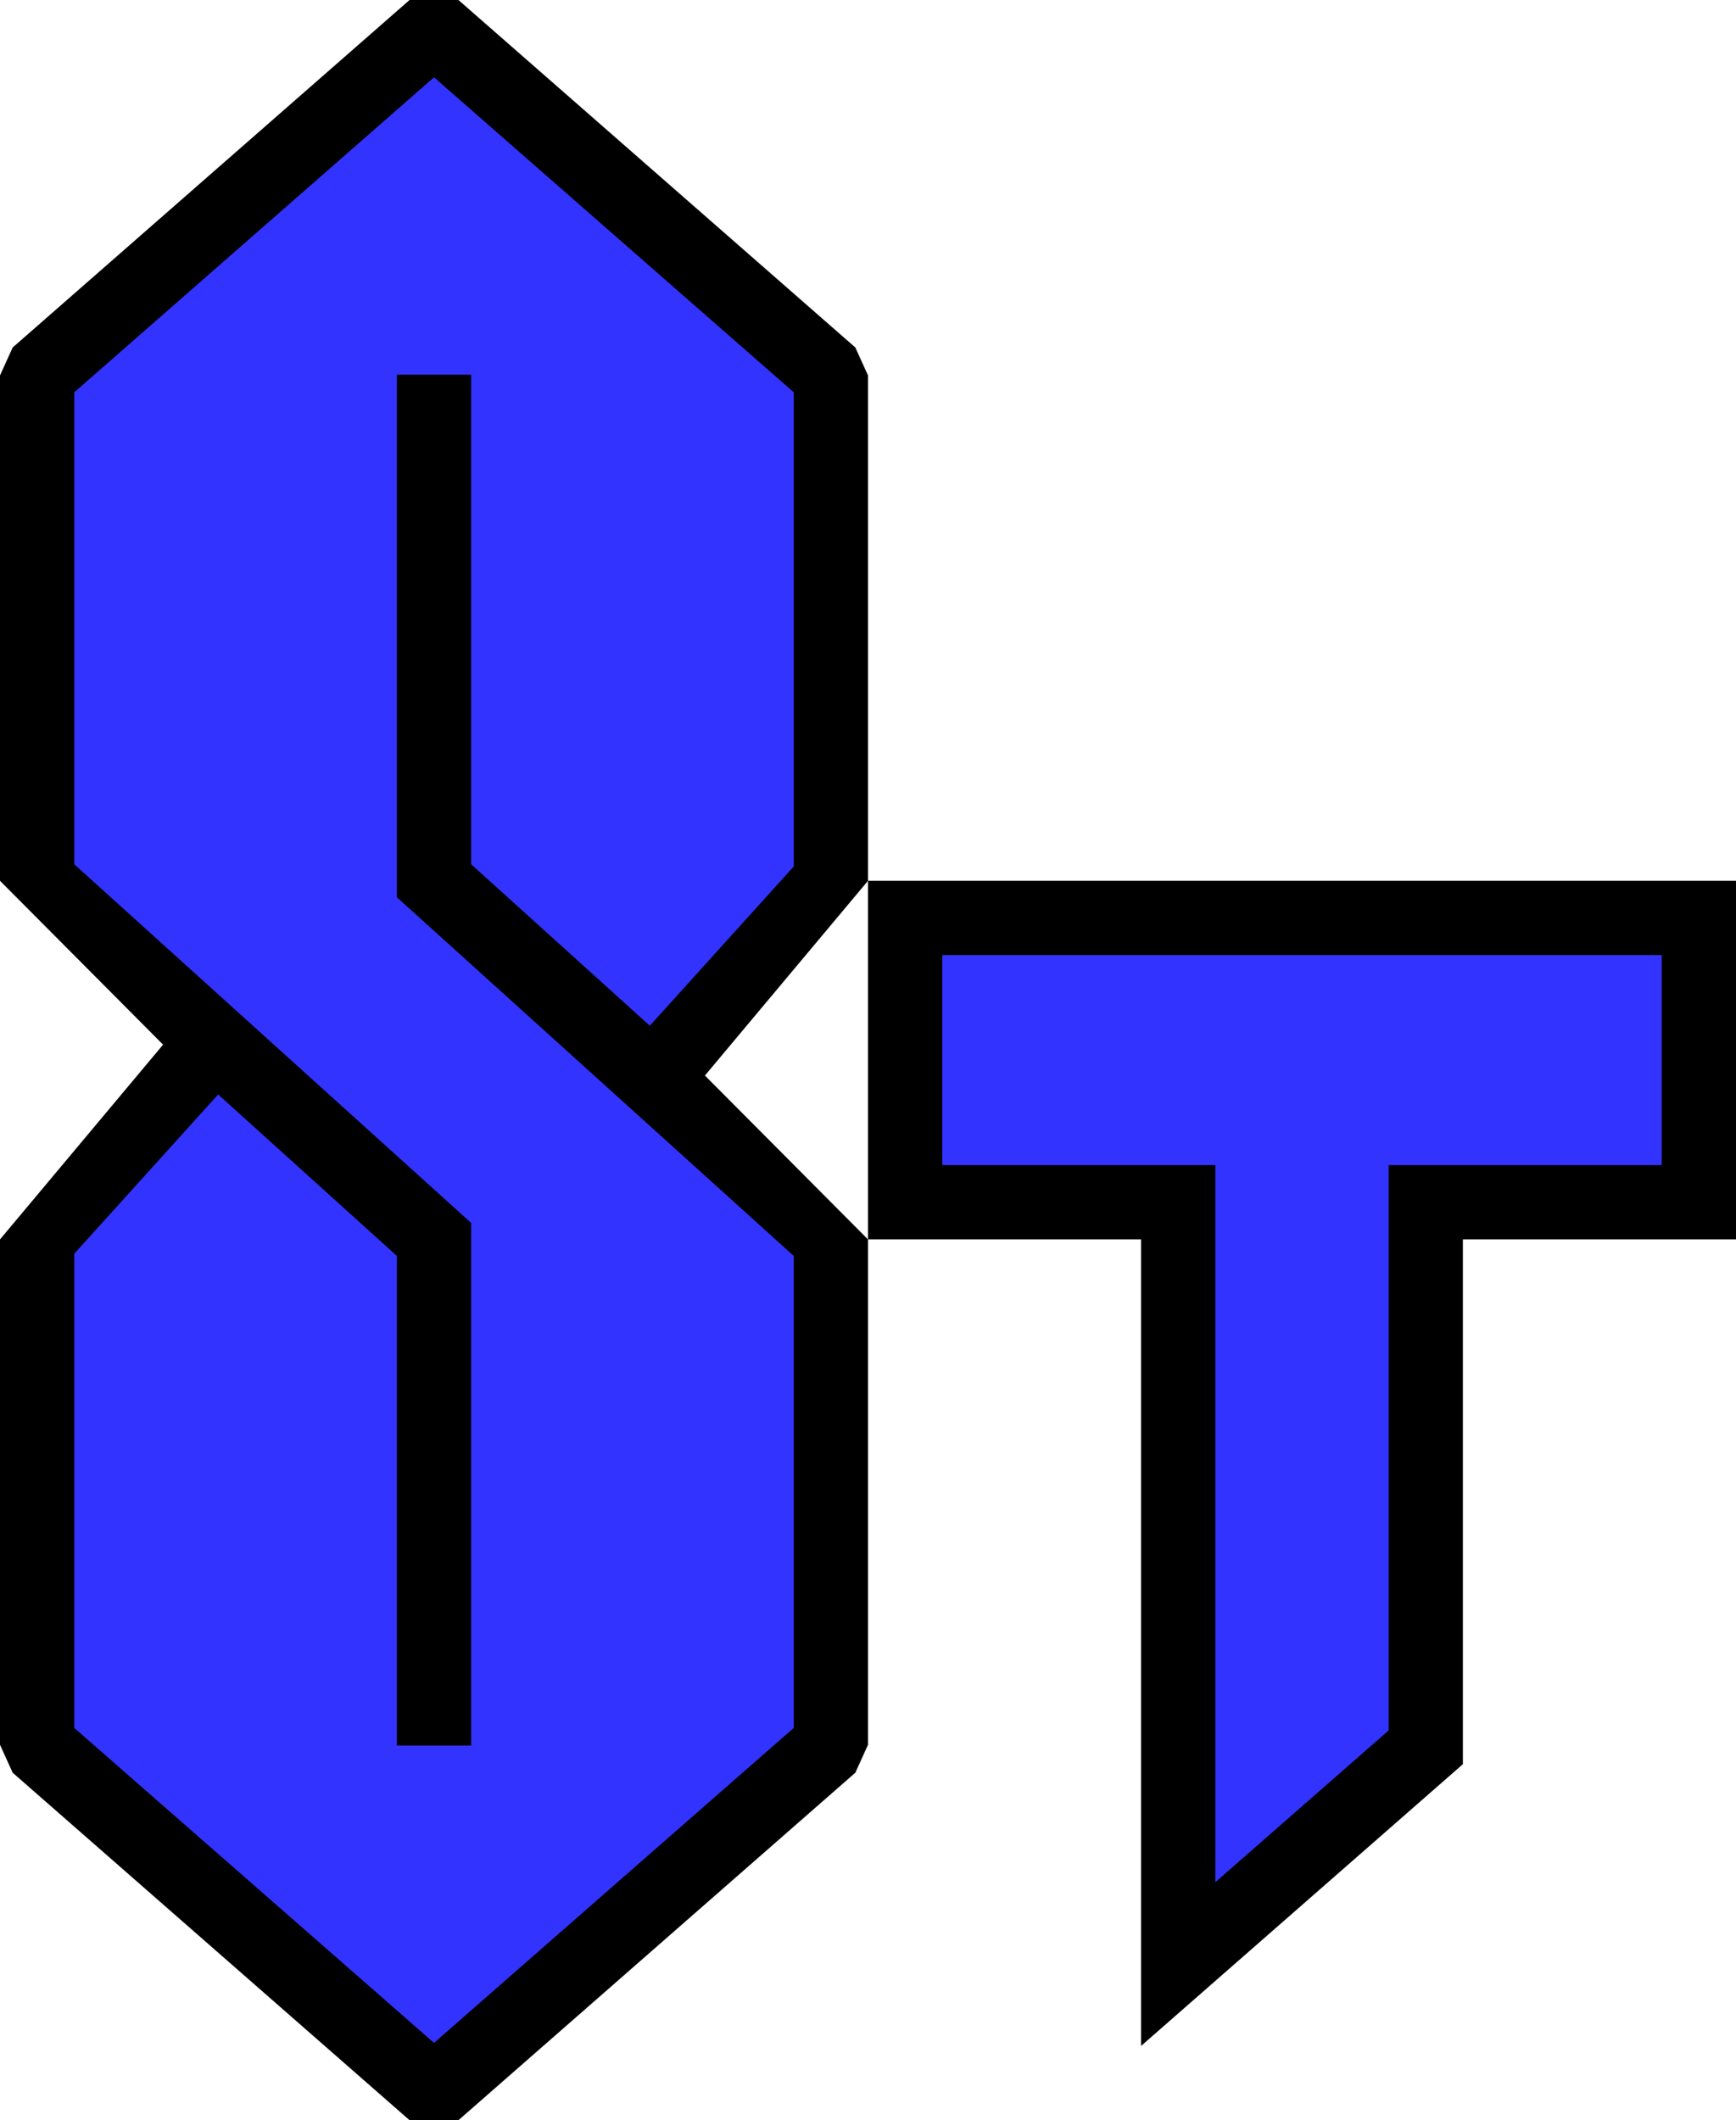 <?xml version="1.0" encoding="UTF-8"?>
<svg id="Layer_2" data-name="Layer 2" xmlns="http://www.w3.org/2000/svg" viewBox="0 0 701.3 856.23">
  <defs>
    <style>
      .cls-1 {
        fill: #33f;
      }

      .cls-1, .cls-2 {
        stroke-width: 0px;
      }

      .cls-2 {
        fill: #000;
      }
    </style>
  </defs>
  <g id="S_t_light">
    <g>
      <polygon class="cls-1" points="87.07 420.8 15 355.7 15 151.61 175.33 11.29 335.65 151.61 335.65 355.7 263.58 435.43 335.65 500.53 335.65 704.62 175.33 844.94 15 704.62 15 500.53 87.07 420.8 87.07 420.8"/>
      <path class="cls-2" d="M350.65,355.7v-204.09l-5.12-11.28L185.2,0h-19.75L5.12,140.33l-5.12,11.28v204.09l65.88,66.18L0,500.53v204.09l5.12,11.28,160.33,140.33h19.75l160.33-140.33,5.12-11.28v-204.09l-65.88-66.18,65.88-78.65ZM320.65,349.92l-58.14,64.32-72.18-65.21v-197.72h-30v211.05l93.2,84.2,67.12,60.64v190.61l-145.32,127.2-145.33-127.2v-191.5l58.14-64.32,72.19,65.21v197.73h30v-211.06l-93.21-84.2-67.12-60.64v-190.61L175.33,31.22l145.32,127.2v191.5Z"/>
    </g>
    <g>
      <polygon class="cls-1" points="475.97 485.53 365.65 485.53 365.65 370.7 686.3 370.7 686.3 485.53 575.97 485.53 575.97 705.64 475.97 793.17 475.97 485.53"/>
      <path class="cls-2" d="M671.3,385.7v84.83h-110.33v228.31l-70,61.27v-289.58h-110.32v-84.83h290.65M701.3,355.7h-350.65v144.83h110.32v325.7l130-113.78v-211.92h110.33v-144.83h0Z"/>
    </g>
  </g>
</svg>
